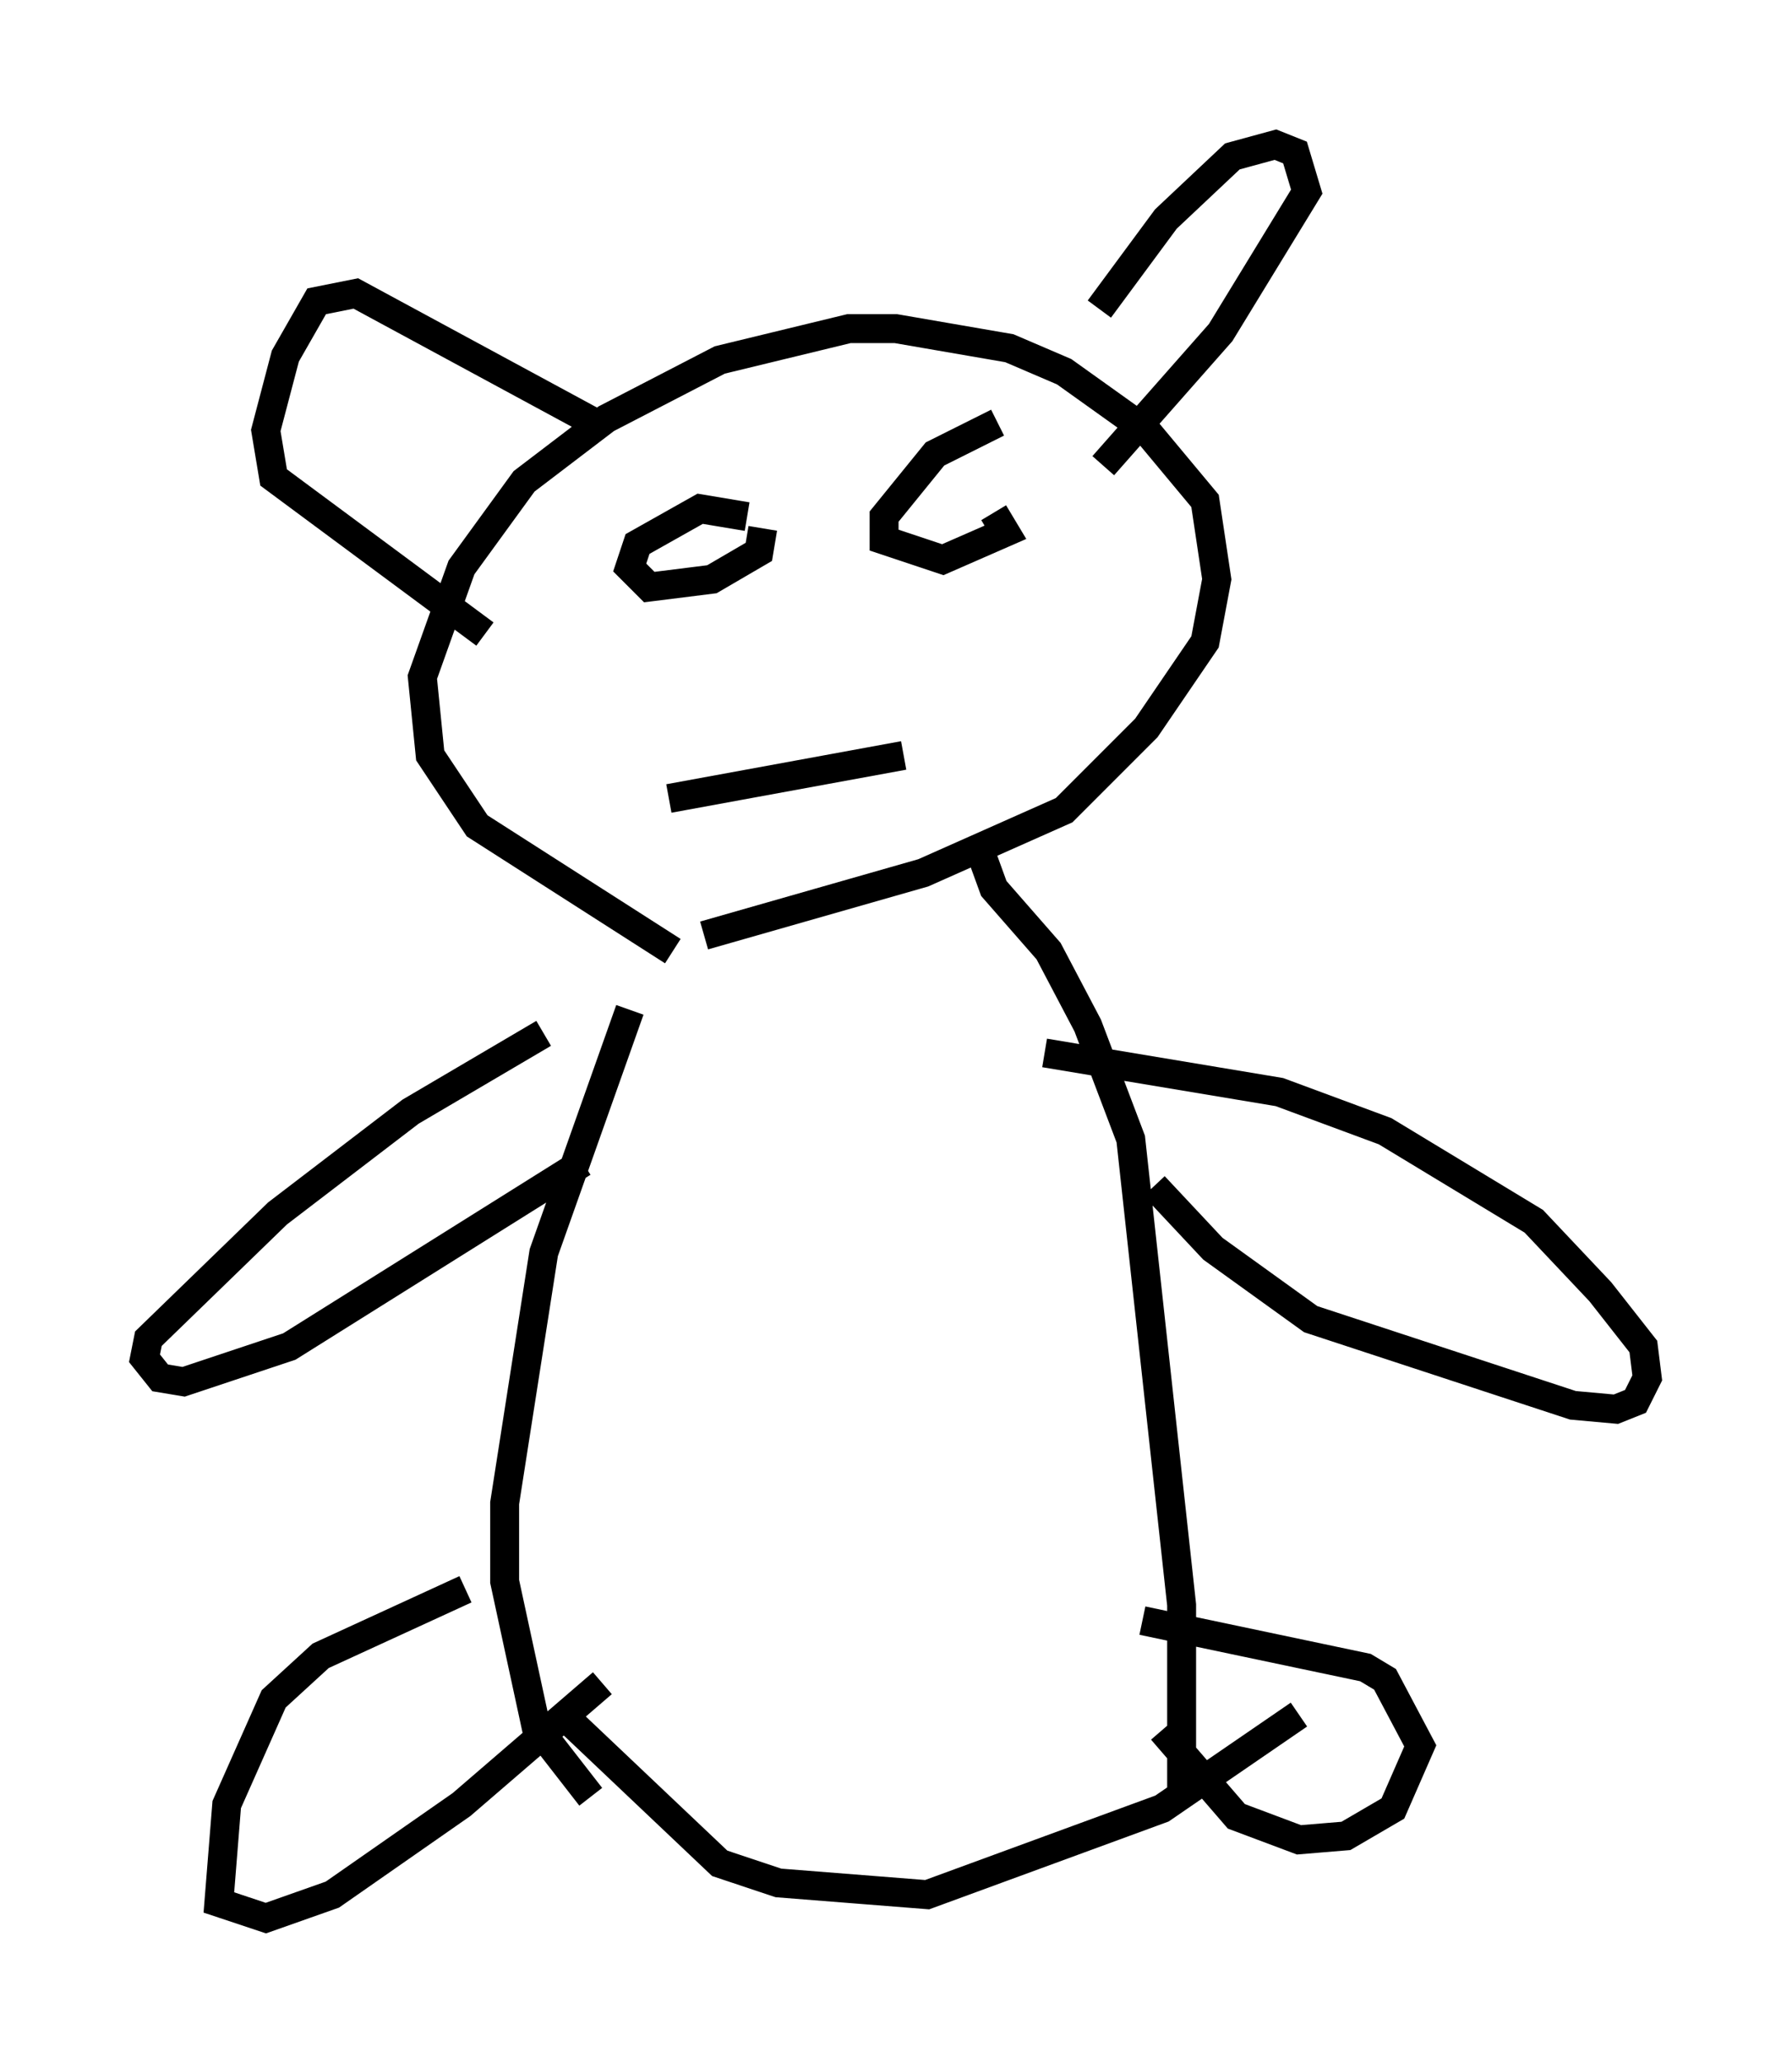 <?xml version="1.0" encoding="utf-8" ?>
<svg baseProfile="full" height="71.298" version="1.1" width="61.962" xmlns="http://www.w3.org/2000/svg" xmlns:ev="http://www.w3.org/2001/xml-events" xmlns:xlink="http://www.w3.org/1999/xlink"><defs /><rect fill="white" height="71.298" width="61.962" x="0" y="0" /><path d="M22.862, 33.146 m-1.083, 1.759 l-2.977, 8.39 -1.353, 8.66 l0.0, 2.706 1.083, 5.007 l1.894, 2.436 m13.396, -32.882 l0.541, 1.488 1.894, 2.165 l1.353, 2.571 1.488, 3.924 l1.759, 16.103 0.0, 6.766 m-24.763, -7.307 l-5.007, 2.3 -1.624, 1.488 l-1.624, 3.654 -0.271, 3.383 l1.624, 0.541 2.3, -0.812 l4.465, -3.112 4.871, -4.195 m19.35, 1.624 l2.571, 2.977 2.165, 0.812 l1.624, -0.135 1.624, -0.947 l0.947, -2.165 -1.218, -2.3 l-0.677, -0.406 -7.713, -1.624 m0.406, -15.02 l2.03, 2.165 3.383, 2.436 l9.066, 2.977 1.488, 0.135 l0.677, -0.271 0.406, -0.812 l-0.135, -1.083 -1.488, -1.894 l-2.3, -2.436 -5.142, -3.112 l-3.654, -1.353 -8.119, -1.353 m-17.321, -0.677 l-4.601, 2.706 -4.601, 3.518 l-4.465, 4.33 -0.135, 0.677 l0.541, 0.677 0.812, 0.135 l3.654, -1.218 10.149, -6.36 m3.112, -7.307 l-6.766, -4.33 -1.624, -2.436 l-0.271, -2.706 1.353, -3.789 l2.165, -2.977 2.842, -2.165 l3.924, -2.03 4.465, -1.083 l1.624, 0.0 3.924, 0.677 l1.894, 0.812 2.842, 2.03 l2.03, 2.436 0.406, 2.706 l-0.406, 2.165 -2.03, 2.977 l-2.842, 2.842 -4.871, 2.165 l-7.578, 2.165 m13.667, -21.651 l2.3, -3.112 2.3, -2.165 l1.488, -0.406 0.677, 0.271 l0.406, 1.353 -2.977, 4.871 l-4.059, 4.601 m-17.591, -1.488 l-8.254, -4.465 -1.353, 0.271 l-1.083, 1.894 -0.677, 2.571 l0.271, 1.624 7.307, 5.413 m2.977, 37.618 l5.142, 4.871 2.03, 0.677 l5.142, 0.406 8.119, -2.977 l4.736, -3.248 m-19.08, -41.407 l-1.624, -0.271 -2.165, 1.218 l-0.271, 0.812 0.677, 0.677 l2.165, -0.271 1.624, -0.947 l0.135, -0.812 m8.119, -3.654 l-2.165, 1.083 -1.759, 2.165 l0.0, 0.812 2.03, 0.677 l2.165, -0.947 -0.406, -0.677 m-11.231, 9.878 l8.119, -1.488 " fill="none" stroke="black" stroke-width="1" /></svg>